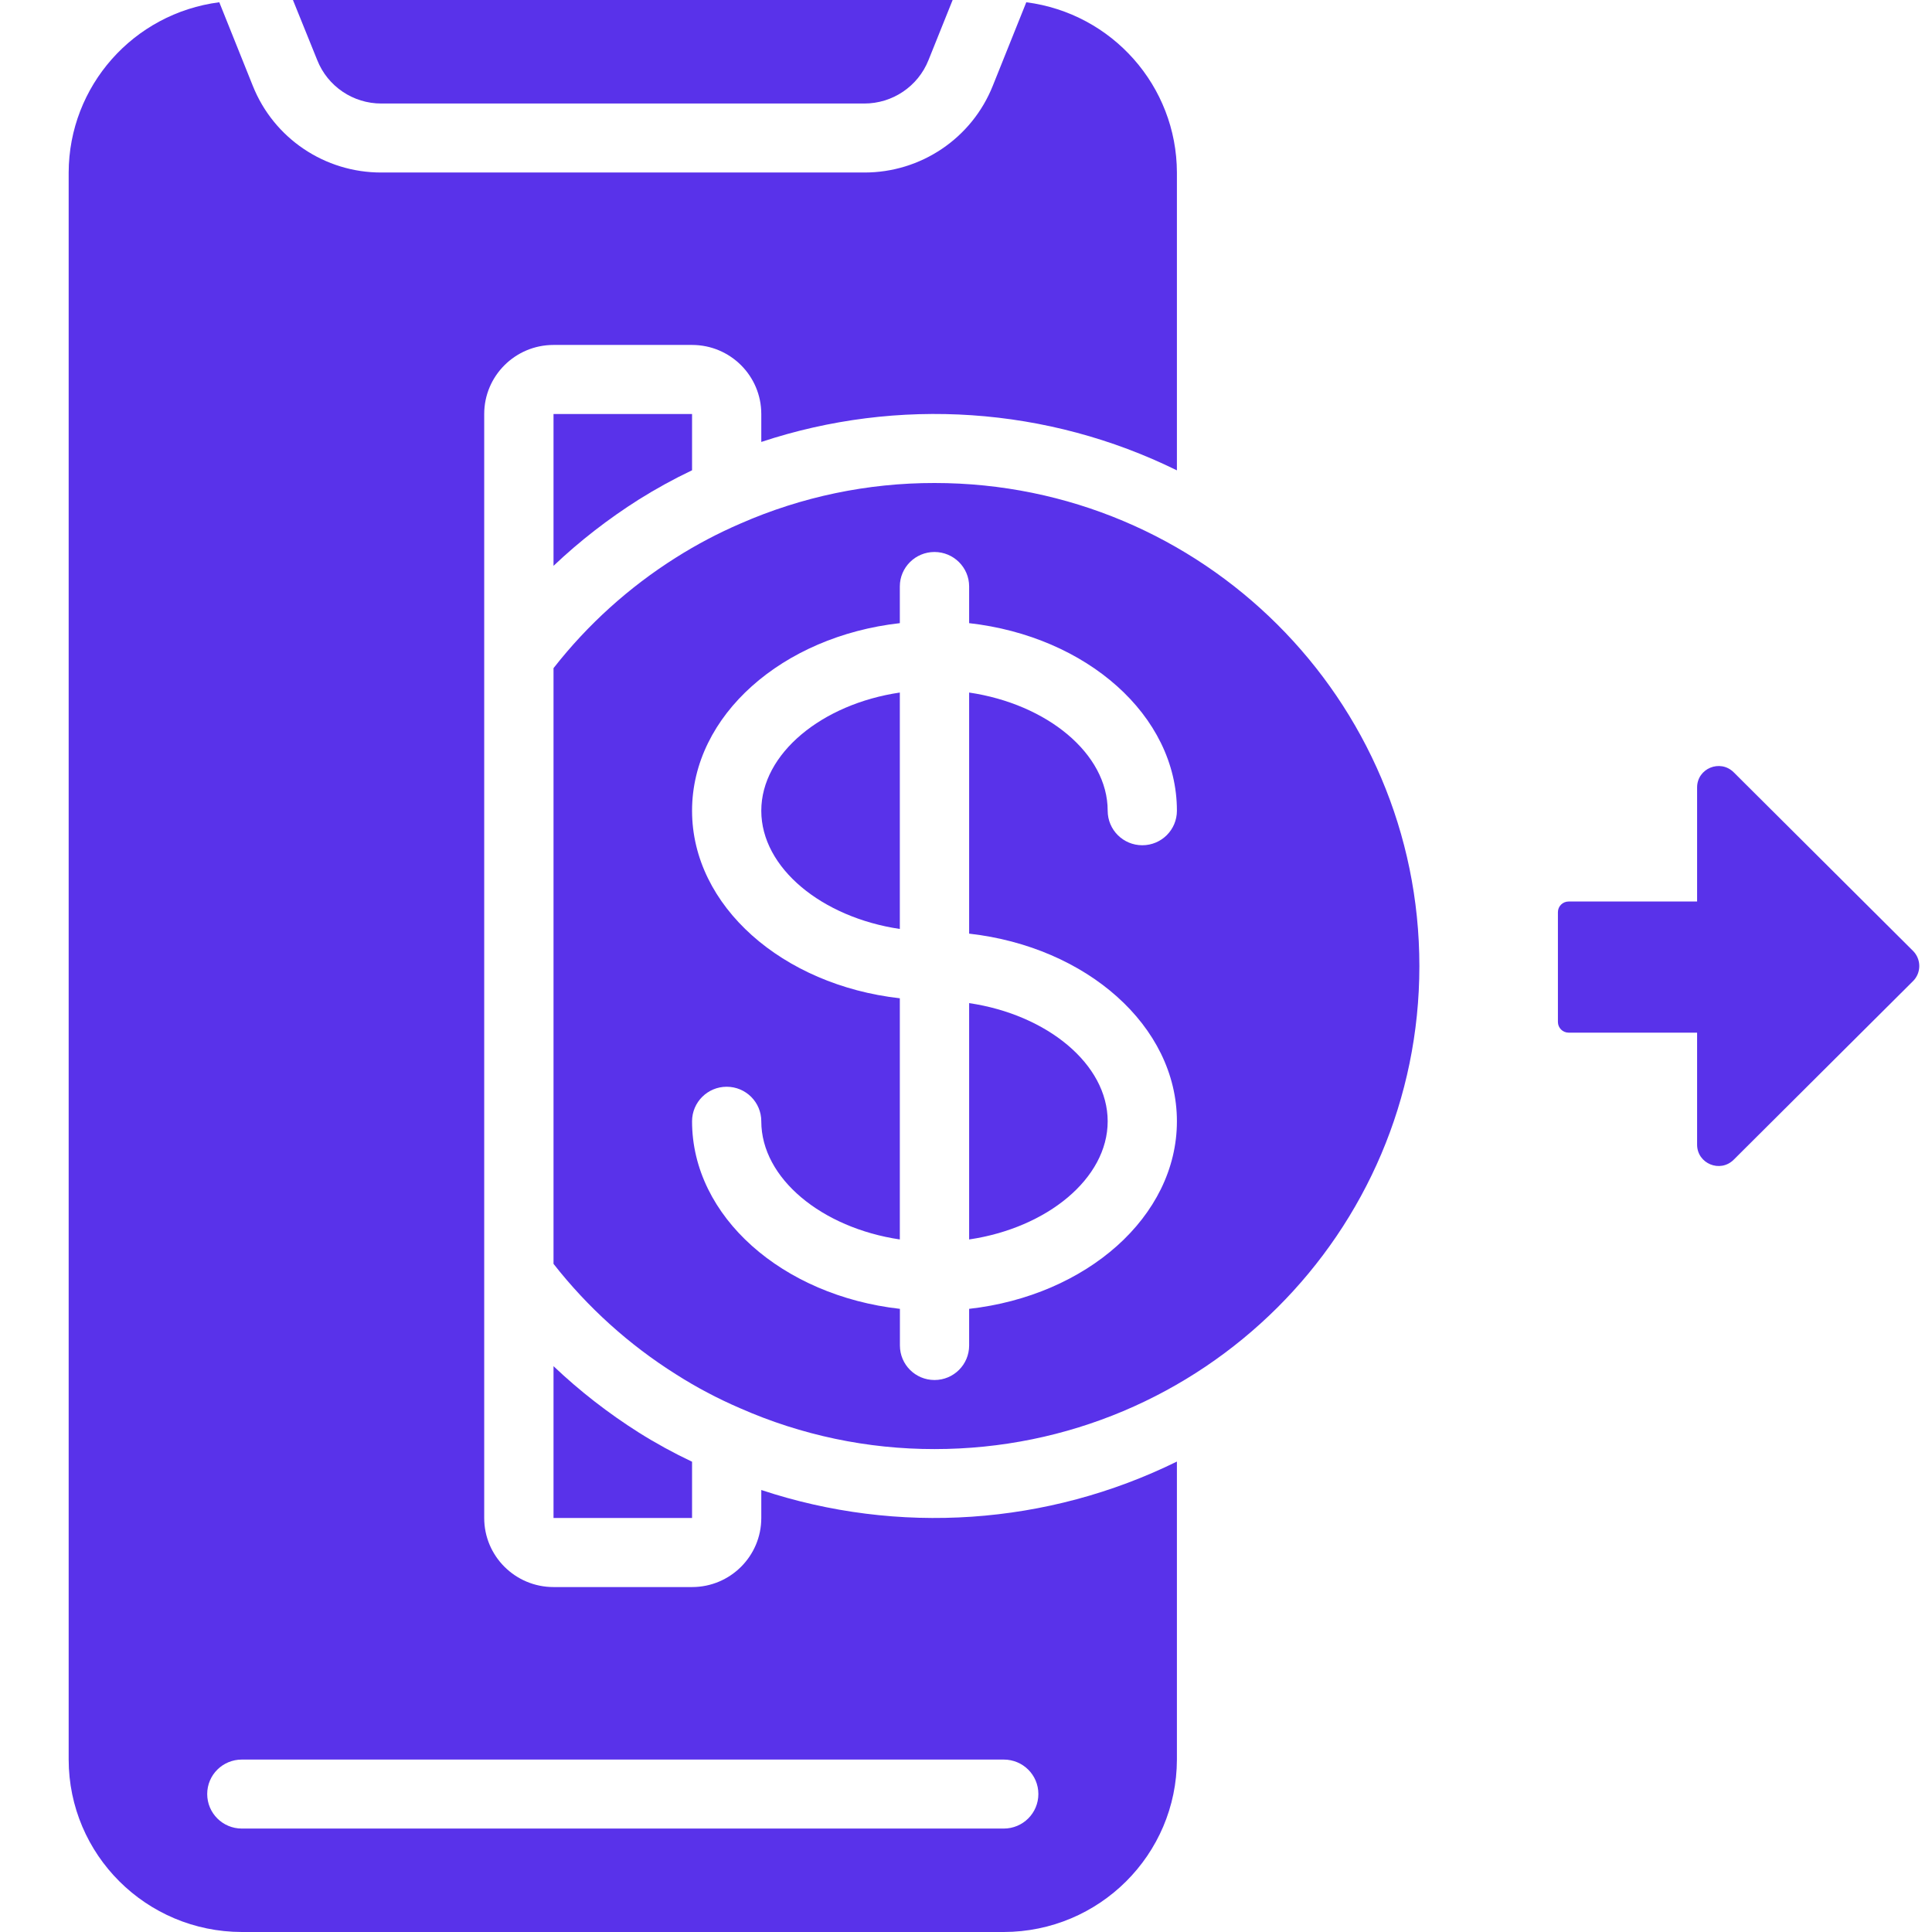 <svg width="24" height="24" viewBox="0 0 24 24" fill="none" xmlns="http://www.w3.org/2000/svg">
<path fill-rule="evenodd" clip-rule="evenodd" d="M9.457 10.072C9.457 10.782 10.21 11.396 11.178 11.54V8.603C10.21 8.746 9.457 9.361 9.457 10.071V10.072Z" fill="#5932EA"/>
<path fill-rule="evenodd" clip-rule="evenodd" d="M12.039 15.397C13.007 15.254 13.76 14.64 13.76 13.929C13.76 13.219 13.007 12.604 12.039 12.461V15.398V15.397Z" fill="#5932EA"/>
<path d="M11.609 6C10.779 5.999 9.959 6.17 9.2 6.503C8.921 6.623 8.652 6.765 8.396 6.927C7.814 7.294 7.3 7.758 6.876 8.3V15.7C7.3 16.241 7.815 16.706 8.397 17.072C8.651 17.234 8.918 17.375 9.195 17.494C9.955 17.829 10.777 18.002 11.609 18.001C14.935 18.001 17.632 15.314 17.632 12.001C17.632 8.687 14.935 6 11.609 6V6ZM14.62 13.929C14.62 15.114 13.496 16.095 12.039 16.259V16.714C12.039 16.951 11.847 17.143 11.609 17.143C11.371 17.143 11.179 16.951 11.179 16.714V16.259C9.721 16.095 8.597 15.114 8.597 13.929C8.597 13.692 8.79 13.5 9.027 13.5C9.265 13.5 9.457 13.692 9.457 13.929C9.457 14.639 10.21 15.253 11.178 15.397V12.401C9.721 12.237 8.597 11.256 8.597 10.071C8.597 8.886 9.721 7.905 11.178 7.741V7.285C11.178 7.049 11.371 6.857 11.608 6.857C11.846 6.857 12.039 7.049 12.039 7.285V7.741C13.496 7.905 14.62 8.886 14.62 10.071C14.62 10.308 14.428 10.5 14.19 10.5C13.952 10.5 13.76 10.308 13.76 10.071C13.76 9.361 13.007 8.746 12.039 8.603V11.598C13.496 11.762 14.62 12.744 14.62 13.929Z" fill="#5932EA"/>
<path fill-rule="evenodd" clip-rule="evenodd" d="M8.597 18.158C8.369 18.05 8.149 17.93 7.936 17.796C7.557 17.556 7.201 17.28 6.876 16.971V18.857H8.597V18.158Z" fill="#5932EA"/>
<path fill-rule="evenodd" clip-rule="evenodd" d="M6.876 7.029C7.202 6.72 7.557 6.445 7.936 6.205C8.15 6.071 8.37 5.95 8.597 5.842V5.143H6.876V7.029V7.029Z" fill="#5932EA"/>
<path fill-rule="evenodd" clip-rule="evenodd" d="M4.738 1.286H10.735C11.087 1.287 11.404 1.073 11.534 0.747L11.834 0H3.639L3.941 0.747C4.07 1.073 4.387 1.287 4.738 1.286Z" fill="#5932EA"/>
<path d="M9.457 18.51V18.857C9.457 19.331 9.072 19.715 8.597 19.715H6.876C6.401 19.715 6.015 19.331 6.015 18.857V5.143C6.015 4.669 6.401 4.285 6.876 4.285H8.597C9.072 4.285 9.457 4.669 9.457 5.143V5.49C11.158 4.926 13.013 5.052 14.62 5.843V2.143C14.617 1.07 13.817 0.166 12.749 0.028L12.333 1.065C12.073 1.718 11.439 2.145 10.735 2.143H4.738C4.034 2.145 3.4 1.718 3.14 1.065L2.724 0.028C1.656 0.166 0.856 1.07 0.853 2.143V21.857C0.854 23.04 1.816 23.998 3.004 24H12.469C13.656 23.998 14.618 23.04 14.62 21.857V18.156C13.013 18.947 11.157 19.074 9.456 18.509L9.457 18.51ZM12.899 22.286C12.899 22.523 12.707 22.715 12.469 22.715H3.004C2.766 22.715 2.574 22.523 2.574 22.286C2.574 22.049 2.766 21.858 3.004 21.858H12.469C12.707 21.858 12.899 22.049 12.899 22.286Z" fill="#5932EA"/>
<path fill-rule="evenodd" clip-rule="evenodd" d="M23.764 11.812L21.537 9.594C21.369 9.427 21.082 9.545 21.082 9.782V11.199H19.486C19.412 11.199 19.353 11.258 19.353 11.331V12.695C19.353 12.769 19.413 12.828 19.486 12.828H21.082V14.219C21.082 14.455 21.369 14.574 21.537 14.406L23.764 12.188C23.868 12.085 23.868 11.916 23.764 11.812Z" fill="#5932EA"/>
</svg>
